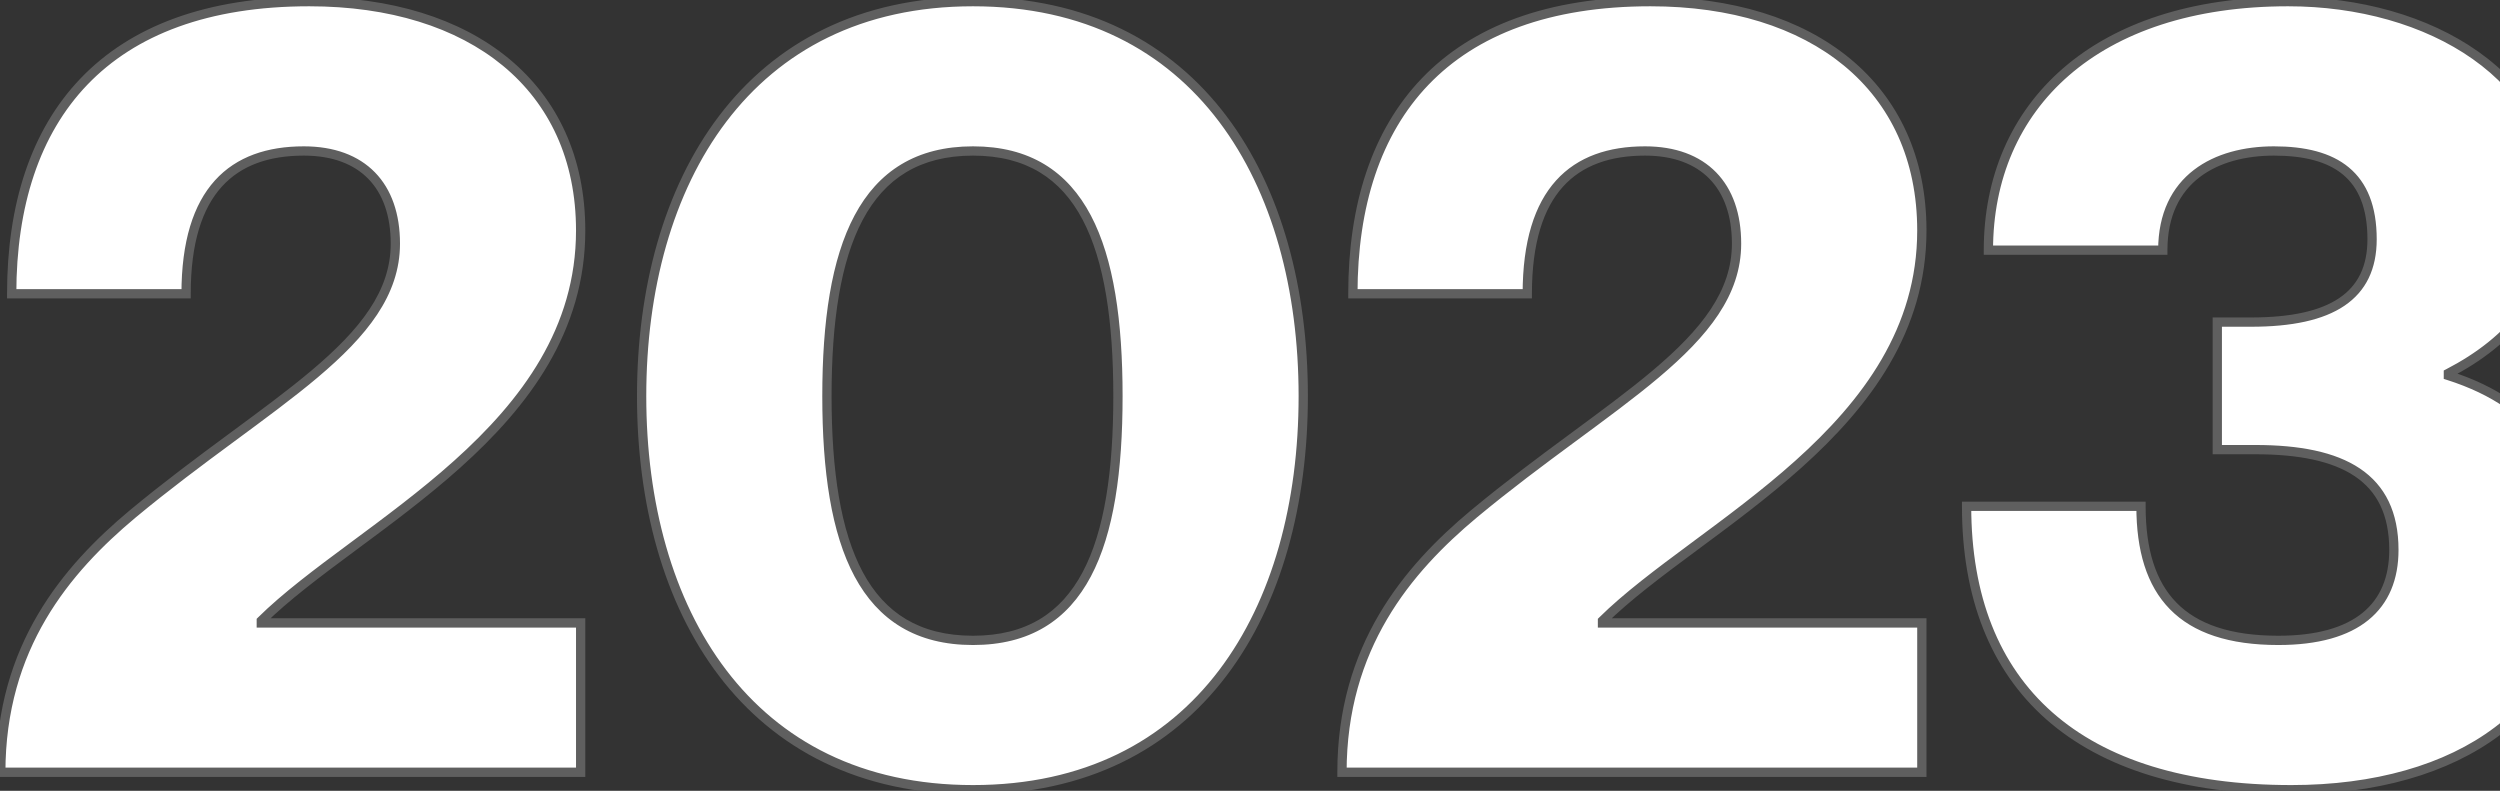 <svg width="1078" height="341" viewBox="0 0 1078 341" fill="none" xmlns="http://www.w3.org/2000/svg">
<rect x="0" y="0" width="1078" height="341" fill="#333333" stroke="none"/>
<path d="M80.24 126.67C80.24 82.02 100.45 65.1 131 65.1C156.38 65.1 170.48 80.14 170.48 105.05C170.48 147.82 115.49 173.2 57.21 221.61C28.54 245.58 0.34 278.95 0.34 333H250.38V268.61H112.67V267.67C154.5 226.31 250.38 184.95 250.38 99.41C250.38 37.37 203.38 0.71 133.35 0.71C45.46 0.71 5.04 50.53 5.04 126.67H80.24ZM419.551 340.52C516.841 340.52 561.961 262.97 561.961 170.85C561.961 78.73 516.841 0.71 419.551 0.71C322.261 0.71 276.671 78.73 276.671 170.85C276.671 262.97 322.261 340.52 419.551 340.52ZM419.551 276.13C372.081 276.13 356.571 235.24 356.571 170.85C356.571 106.46 372.081 65.1 419.551 65.1C467.021 65.1 482.061 106.46 482.061 170.85C482.061 235.24 467.021 276.13 419.551 276.13ZM658.56 126.67C658.56 82.02 678.77 65.1 709.32 65.1C734.7 65.1 748.8 80.14 748.8 105.05C748.8 147.82 693.81 173.2 635.53 221.61C606.86 245.58 578.66 278.95 578.66 333H828.7V268.61H690.99V267.67C732.82 226.31 828.7 184.95 828.7 99.41C828.7 37.37 781.7 0.71 711.67 0.71C623.78 0.71 583.36 50.53 583.36 126.67H658.56ZM932.596 107.87C932.596 76.85 955.626 65.1 980.536 65.1C1006.86 65.1 1022.84 75.44 1022.84 103.17C1022.84 127.61 1005.45 138.89 970.666 138.89H956.096V193.88H972.546C1010.15 193.88 1032.24 205.63 1032.24 237.12C1032.24 261.56 1016.26 276.13 982.416 276.13C940.586 276.13 923.196 255.92 923.196 218.32H847.996C847.996 296.34 896.406 340.52 988.056 340.52C1059.97 340.52 1112.14 305.74 1112.14 241.82C1112.14 201.87 1095.69 174.61 1055.74 161.92V160.98C1082.06 147.35 1102.74 125.26 1102.74 90.01C1102.74 32.67 1047.28 0.71 986.646 0.71C903.456 0.71 857.396 45.83 857.396 107.87H932.596Z" fill="white"/>
<path d="M80.24 126.67V128.67H82.24V126.67H80.24ZM57.21 221.61L55.932 220.072L55.927 220.076L57.21 221.61ZM0.34 333H-1.66V335H0.34V333ZM250.38 333V335H252.38V333H250.38ZM250.38 268.61H252.38V266.61H250.38V268.61ZM112.67 268.61H110.67V270.61H112.67V268.61ZM112.67 267.67L111.264 266.248L110.67 266.835V267.67H112.67ZM5.04 126.67H3.04V128.67H5.04V126.67ZM82.24 126.67C82.24 104.607 87.237 89.783 95.647 80.483C104.023 71.22 116.089 67.1 131 67.1V63.1C115.361 63.1 102.047 67.44 92.68 77.8C83.347 88.121 78.24 104.083 78.24 126.67H82.24ZM131 67.1C143.293 67.1 152.593 70.734 158.825 77.129C165.065 83.534 168.48 92.965 168.48 105.05H172.48C172.48 92.225 168.845 81.681 161.69 74.338C154.527 66.987 144.087 63.1 131 63.1V67.1ZM168.48 105.05C168.48 125.477 155.384 141.994 134.41 159.686C123.955 168.506 111.678 177.51 98.308 187.38C84.957 197.235 70.551 207.928 55.932 220.072L58.488 223.148C73.009 211.087 87.332 200.454 100.683 190.598C114.015 180.757 126.413 171.666 136.99 162.744C158.081 144.951 172.48 127.393 172.48 105.05H168.48ZM55.927 220.076C27.036 244.23 -1.66 278.109 -1.66 333H2.34C2.34 279.791 30.044 246.93 58.493 223.144L55.927 220.076ZM0.34 335H250.38V331H0.34V335ZM252.38 333V268.61H248.38V333H252.38ZM250.38 266.61H112.67V270.61H250.38V266.61ZM114.67 268.61V267.67H110.67V268.61H114.67ZM114.076 269.092C124.413 258.871 138.126 248.617 153.026 237.566C167.88 226.548 183.865 214.771 198.547 201.596C227.907 175.249 252.38 143.024 252.38 99.41H248.38C248.38 141.336 224.913 172.561 195.875 198.619C181.358 211.646 165.531 223.31 150.643 234.353C135.8 245.363 121.842 255.789 111.264 266.248L114.076 269.092ZM252.38 99.41C252.38 67.84 240.398 42.581 219.399 25.252C198.445 7.96 168.694 -1.29 133.35 -1.29V2.71C168.036 2.71 196.8 11.79 216.853 28.338C236.862 44.849 248.38 68.94 248.38 99.41H252.38ZM133.35 -1.29C89.029 -1.29 56.365 11.28 34.793 33.752C13.237 56.21 3.04 88.264 3.04 126.67H7.04C7.04 88.936 17.053 58.01 37.679 36.523C58.29 15.05 89.781 2.71 133.35 2.71V-1.29ZM5.04 128.67H80.24V124.67H5.04V128.67ZM419.551 342.52C468.796 342.52 504.999 322.859 528.833 291.439C552.613 260.09 563.961 217.204 563.961 170.85H559.961C559.961 216.616 548.748 258.565 525.646 289.021C502.598 319.406 467.595 338.52 419.551 338.52V342.52ZM563.961 170.85C563.961 124.497 552.613 81.495 528.835 50.029C505.003 18.492 468.801 -1.29 419.551 -1.29V2.71C467.59 2.71 502.593 21.938 525.644 52.441C548.748 83.015 559.961 125.083 559.961 170.85H563.961ZM419.551 -1.29C370.301 -1.29 333.984 18.491 310.034 50.025C286.138 81.49 274.671 124.492 274.671 170.85H278.671C278.671 125.088 289.998 83.02 313.22 52.445C336.388 21.939 371.51 2.71 419.551 2.71V-1.29ZM274.671 170.85C274.671 217.208 286.138 260.094 310.036 291.443C333.988 322.86 370.306 342.52 419.551 342.52V338.52C371.505 338.52 336.383 319.405 313.217 289.017C289.998 258.561 278.671 216.612 278.671 170.85H274.671ZM419.551 274.13C407.977 274.13 398.474 271.64 390.707 267.016C382.94 262.393 376.786 255.563 372.021 246.69C362.452 228.869 358.571 202.961 358.571 170.85H354.571C354.571 203.129 358.445 229.861 368.497 248.582C373.544 257.981 380.168 265.398 388.661 270.453C397.152 275.508 407.39 278.13 419.551 278.13V274.13ZM358.571 170.85C358.571 138.74 362.451 112.712 372.024 94.77C376.79 85.837 382.947 78.949 390.714 74.283C398.48 69.617 407.981 67.1 419.551 67.1V63.1C407.386 63.1 397.146 65.753 388.654 70.854C380.162 75.956 373.54 83.432 368.495 92.887C358.445 111.723 354.571 138.57 354.571 170.85H358.571ZM419.551 67.1C431.121 67.1 440.59 69.617 448.31 74.281C456.031 78.944 462.129 85.829 466.838 94.761C476.296 112.704 480.061 138.733 480.061 170.85H484.061C484.061 138.577 480.305 111.731 470.376 92.896C465.391 83.44 458.829 75.961 450.378 70.857C441.928 65.753 431.716 63.1 419.551 63.1V67.1ZM480.061 170.85C480.061 202.968 476.296 228.877 466.84 246.699C462.133 255.571 456.037 262.398 448.317 267.019C440.596 271.64 431.125 274.13 419.551 274.13V278.13C431.712 278.13 441.922 275.508 450.371 270.451C458.822 265.393 465.387 257.973 470.374 248.574C480.306 229.853 484.061 203.122 484.061 170.85H480.061ZM658.56 126.67V128.67H660.56V126.67H658.56ZM635.53 221.61L634.252 220.072L634.247 220.076L635.53 221.61ZM578.66 333H576.66V335H578.66V333ZM828.7 333V335H830.7V333H828.7ZM828.7 268.61H830.7V266.61H828.7V268.61ZM690.99 268.61H688.99V270.61H690.99V268.61ZM690.99 267.67L689.584 266.248L688.99 266.835V267.67H690.99ZM583.36 126.67H581.36V128.67H583.36V126.67ZM660.56 126.67C660.56 104.607 665.558 89.783 673.968 80.483C682.343 71.22 694.409 67.1 709.32 67.1V63.1C693.681 63.1 680.368 67.44 671.001 77.8C661.668 88.121 656.56 104.083 656.56 126.67H660.56ZM709.32 67.1C721.613 67.1 730.913 70.734 737.145 77.129C743.385 83.534 746.8 92.965 746.8 105.05H750.8C750.8 92.225 747.165 81.681 740.01 74.338C732.847 66.987 722.407 63.1 709.32 63.1V67.1ZM746.8 105.05C746.8 125.477 733.704 141.994 712.731 159.686C702.275 168.506 689.998 177.51 676.628 187.38C663.278 197.235 648.871 207.928 634.252 220.072L636.808 223.148C651.329 211.087 665.652 200.454 679.003 190.598C692.335 180.757 704.733 171.666 715.31 162.744C736.402 144.951 750.8 127.393 750.8 105.05H746.8ZM634.247 220.076C605.356 244.23 576.66 278.109 576.66 333H580.66C580.66 279.791 608.364 246.93 636.813 223.144L634.247 220.076ZM578.66 335H828.7V331H578.66V335ZM830.7 333V268.61H826.7V333H830.7ZM828.7 266.61H690.99V270.61H828.7V266.61ZM692.99 268.61V267.67H688.99V268.61H692.99ZM692.397 269.092C702.734 258.871 716.446 248.617 731.346 237.566C746.2 226.548 762.186 214.771 776.867 201.596C806.227 175.249 830.7 143.024 830.7 99.41H826.7C826.7 141.336 803.234 172.561 774.196 198.619C759.679 211.646 743.851 223.31 728.963 234.353C714.12 245.363 700.162 255.789 689.584 266.248L692.397 269.092ZM830.7 99.41C830.7 67.84 818.719 42.581 797.72 25.252C776.765 7.96 747.014 -1.29 711.67 -1.29V2.71C746.357 2.71 775.121 11.79 795.174 28.338C815.182 44.849 826.7 68.94 826.7 99.41H830.7ZM711.67 -1.29C667.35 -1.29 634.685 11.28 613.114 33.752C591.557 56.21 581.36 88.264 581.36 126.67H585.36C585.36 88.936 595.374 58.01 615.999 36.523C636.611 15.05 668.101 2.71 711.67 2.71V-1.29ZM583.36 128.67H658.56V124.67H583.36V128.67ZM932.596 107.87V109.87H934.596V107.87H932.596ZM956.096 138.89V136.89H954.096V138.89H956.096ZM956.096 193.88H954.096V195.88H956.096V193.88ZM923.196 218.32H925.196V216.32H923.196V218.32ZM847.996 218.32V216.32H845.996V218.32H847.996ZM1055.74 161.92H1053.74V163.383L1055.13 163.826L1055.74 161.92ZM1055.74 160.98L1054.82 159.204L1053.74 159.763V160.98H1055.74ZM857.396 107.87H855.396V109.87H857.396V107.87ZM934.596 107.87C934.596 92.916 940.114 82.837 948.443 76.439C956.853 69.978 968.356 67.1 980.536 67.1V63.1C967.806 63.1 955.339 66.097 946.006 73.266C936.593 80.498 930.596 91.804 930.596 107.87H934.596ZM980.536 67.1C993.492 67.1 1003.51 69.655 1010.28 75.275C1016.97 80.832 1020.84 89.695 1020.84 103.17H1024.84C1024.84 88.915 1020.71 78.743 1012.83 72.198C1005.03 65.715 993.9 63.1 980.536 63.1V67.1ZM1020.84 103.17C1020.84 114.844 1016.73 123.096 1008.67 128.538C1000.47 134.081 987.909 136.89 970.666 136.89V140.89C988.204 140.89 1001.73 138.059 1010.91 131.852C1020.25 125.544 1024.84 115.936 1024.84 103.17H1020.84ZM970.666 136.89H956.096V140.89H970.666V136.89ZM954.096 138.89V193.88H958.096V138.89H954.096ZM956.096 195.88H972.546V191.88H956.096V195.88ZM972.546 195.88C991.21 195.88 1005.65 198.81 1015.38 205.351C1024.95 211.786 1030.24 221.911 1030.24 237.12H1034.24C1034.24 220.839 1028.48 209.344 1017.61 202.032C1006.89 194.825 991.482 191.88 972.546 191.88V195.88ZM1030.24 237.12C1030.24 248.876 1026.41 258 1018.75 264.239C1011.02 270.534 999.091 274.13 982.416 274.13V278.13C999.581 278.13 1012.56 274.441 1021.28 267.341C1030.07 260.185 1034.24 249.804 1034.24 237.12H1030.24ZM982.416 274.13C961.791 274.13 947.604 269.147 938.547 259.924C929.484 250.694 925.196 236.85 925.196 218.32H921.196C921.196 237.39 925.603 252.451 935.693 262.726C945.788 273.008 961.211 278.13 982.416 278.13V274.13ZM923.196 216.32H847.996V220.32H923.196V216.32ZM845.996 218.32C845.996 257.757 858.246 288.913 882.334 310.177C906.382 331.406 941.939 342.52 988.056 342.52V338.52C942.523 338.52 908.051 327.544 884.981 307.178C861.951 286.848 849.996 256.903 849.996 218.32H845.996ZM988.056 342.52C1024.3 342.52 1055.79 333.757 1078.27 316.734C1100.81 299.663 1114.14 274.392 1114.14 241.82H1110.14C1110.14 273.168 1097.38 297.247 1075.85 313.546C1054.27 329.893 1023.72 338.52 988.056 338.52V342.52ZM1114.14 241.82C1114.14 221.58 1109.97 204.347 1100.57 190.523C1091.16 176.681 1076.65 166.464 1056.34 160.014L1055.13 163.826C1074.78 170.066 1088.46 179.824 1097.26 192.772C1106.08 205.738 1110.14 222.11 1110.14 241.82H1114.14ZM1057.74 161.92V160.98H1053.74V161.92H1057.74ZM1056.66 162.756C1083.4 148.908 1104.74 126.247 1104.74 90.01H1100.74C1100.74 124.273 1080.72 145.792 1054.82 159.204L1056.66 162.756ZM1104.74 90.01C1104.74 60.605 1090.48 37.704 1068.58 22.224C1046.73 6.78 1017.28 -1.29 986.646 -1.29V2.71C1016.64 2.71 1045.23 10.62 1066.27 25.491C1087.26 40.326 1100.74 62.075 1100.74 90.01H1104.74ZM986.646 -1.29C944.701 -1.29 911.879 10.087 889.513 29.515C867.122 48.965 855.396 76.326 855.396 107.87H859.396C859.396 77.374 870.7 51.155 892.136 32.535C913.598 13.893 945.401 2.71 986.646 2.71V-1.29ZM857.396 109.87H932.596V105.87H857.396V109.87Z" fill="#5F5F5F"/>
</svg>
